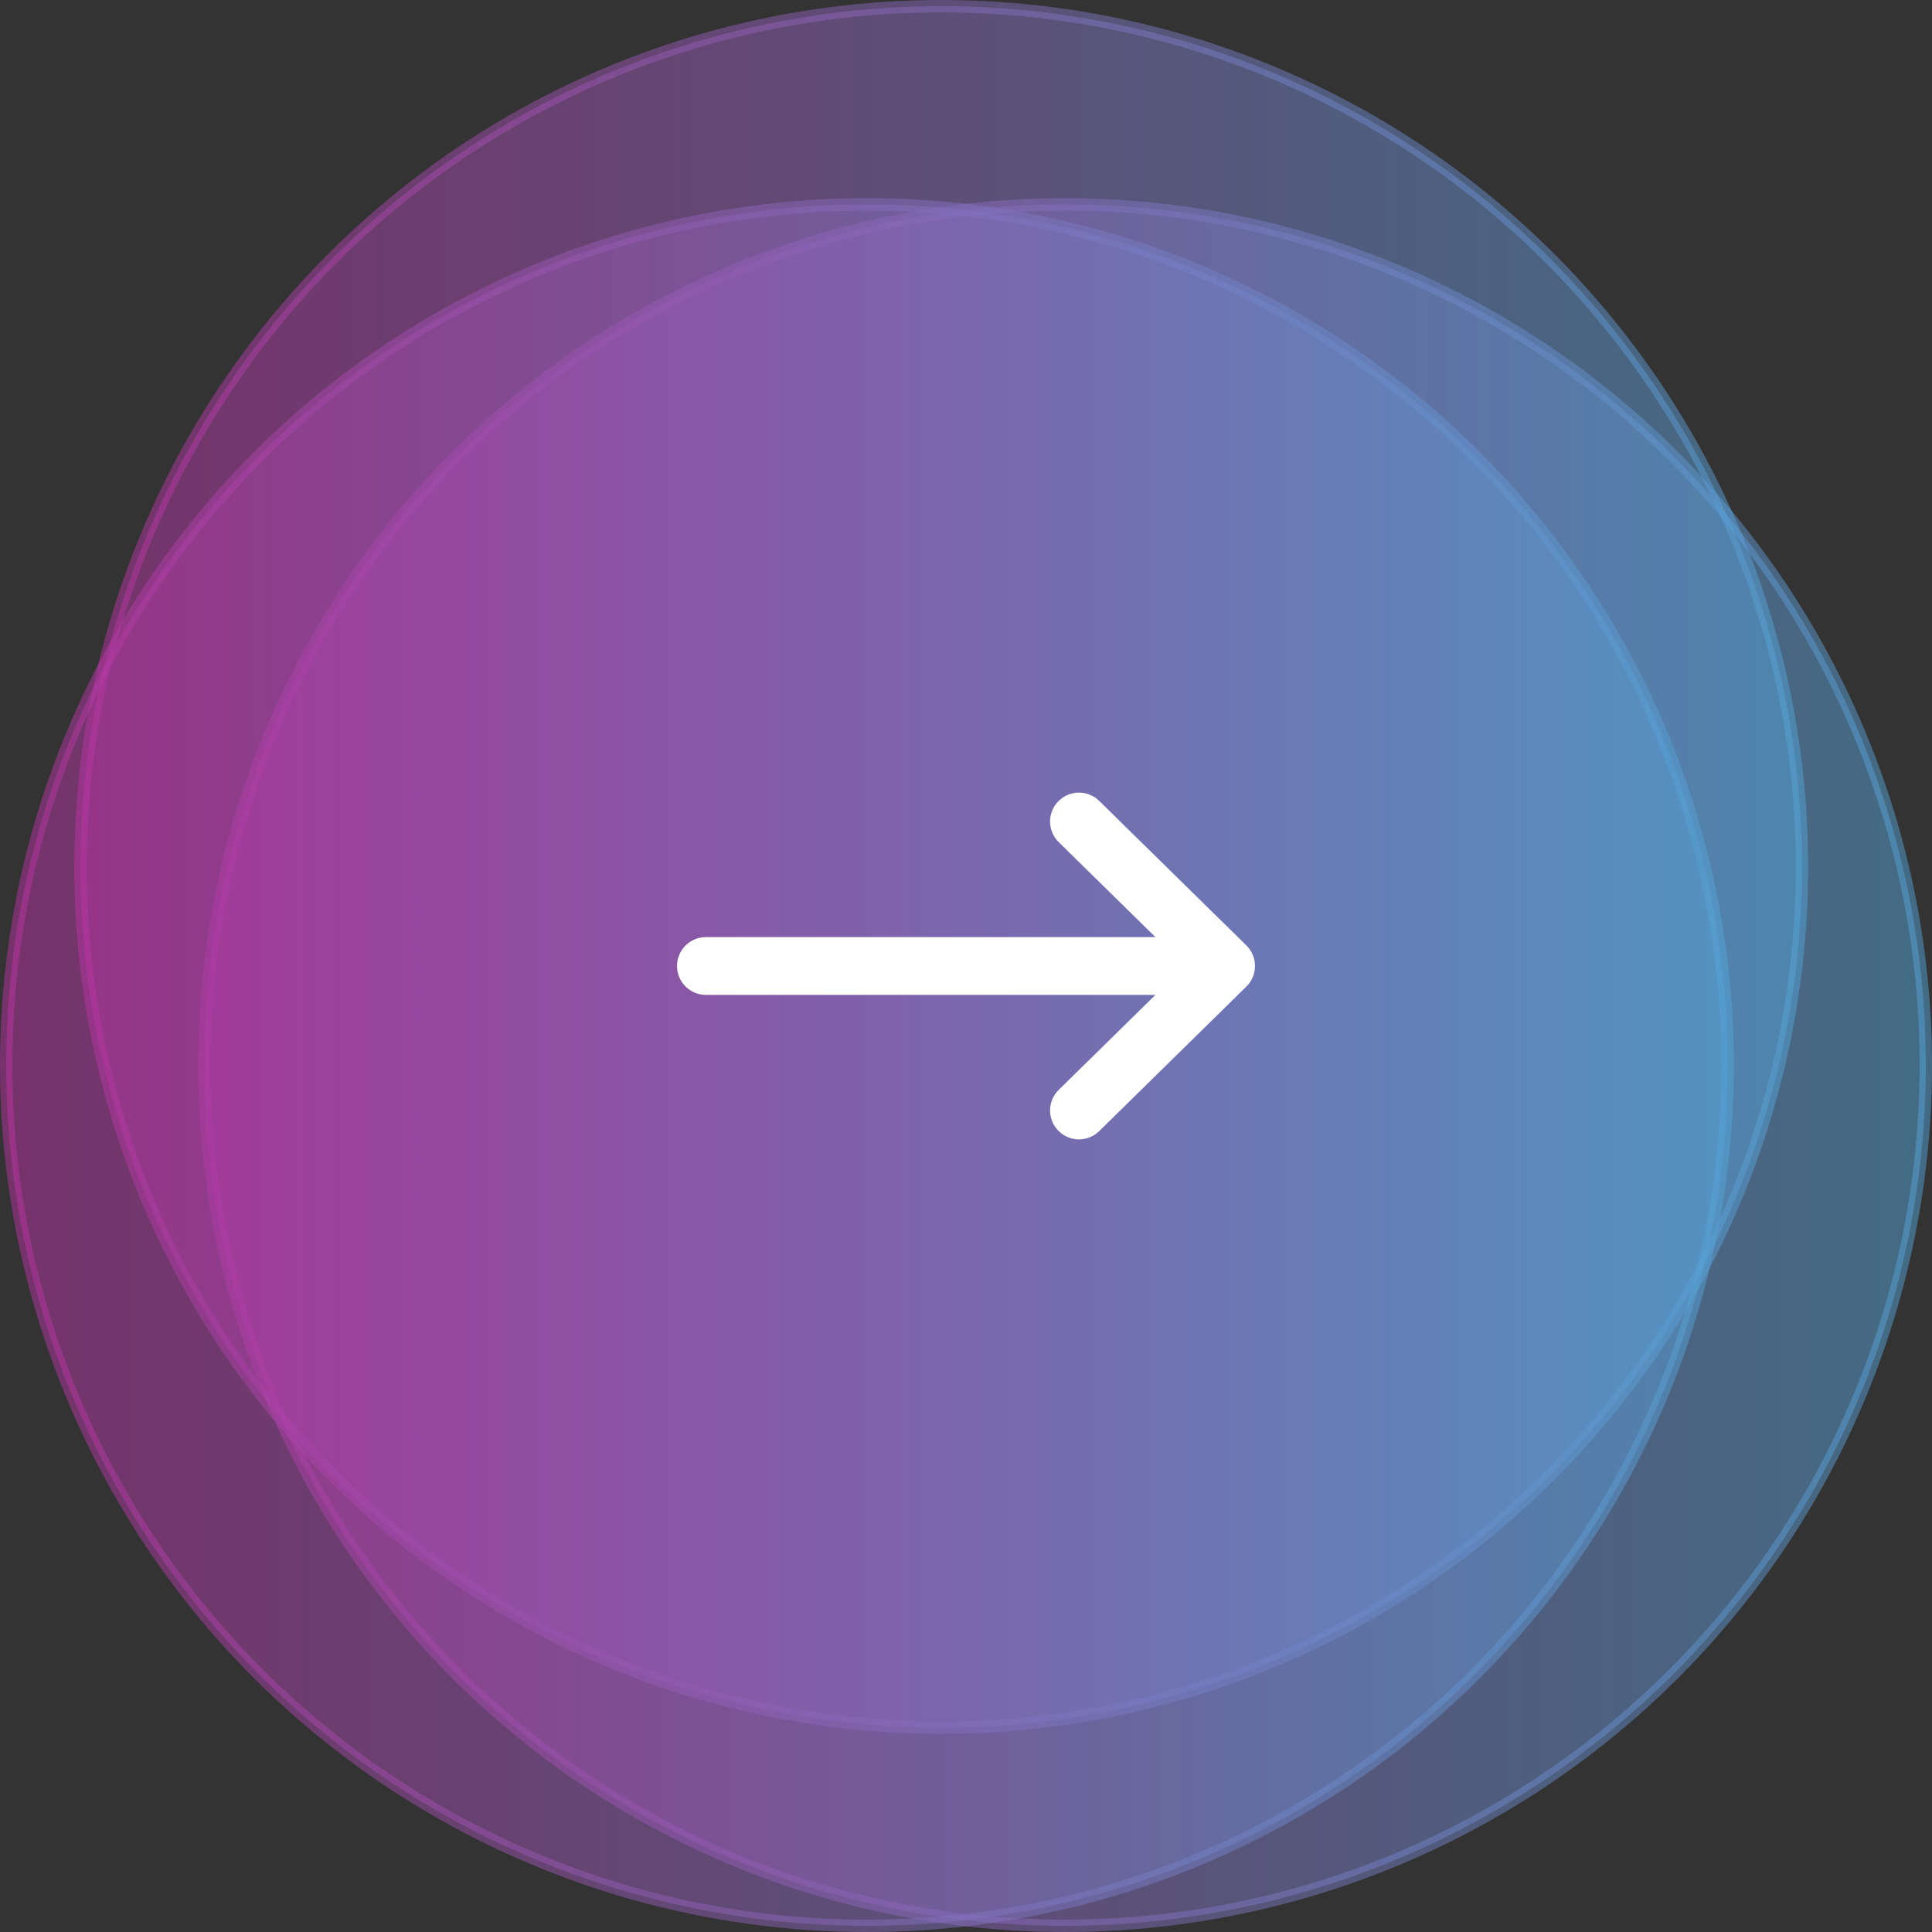<svg width="78" height="78" viewBox="0 0 78 78" fill="none" xmlns="http://www.w3.org/2000/svg">
<rect x="0" y="0" width="78" height="78" fill="#333333" stroke="none"/>
<circle opacity="0.5" cx="43" cy="43" r="34.75" fill="url(#paint0_linear_41_431)" stroke="url(#paint1_linear_41_431)" stroke-width="0.5" stroke-linejoin="round"/>
<circle opacity="0.5" cx="38" cy="35" r="34.75" fill="url(#paint2_linear_41_431)" stroke="url(#paint3_linear_41_431)" stroke-width="0.5" stroke-linejoin="round"/>
<circle opacity="0.5" cx="35" cy="43" r="34.75" fill="url(#paint4_linear_41_431)" stroke="url(#paint5_linear_41_431)" stroke-width="0.5" stroke-linejoin="round"/>
<path fill-rule="evenodd" clip-rule="evenodd" d="M42.728 45.651C43.18 46.111 43.918 46.117 44.378 45.666L50.318 39.832C50.541 39.613 50.667 39.313 50.667 39C50.667 38.687 50.541 38.387 50.318 38.168L44.378 32.334C43.918 31.883 43.18 31.89 42.728 32.349C42.277 32.809 42.283 33.547 42.743 33.999L46.647 37.833L28.5 37.833C27.856 37.833 27.333 38.356 27.333 39C27.333 39.644 27.856 40.167 28.5 40.167L46.647 40.167L42.743 44.001C42.283 44.453 42.277 45.191 42.728 45.651Z" fill="white"/>
<defs>
<linearGradient id="paint0_linear_41_431" x1="-12.543" y1="43" x2="112.417" y2="43" gradientUnits="userSpaceOnUse">
<stop stop-color="#D91193"/>
<stop stop-color="#D91193"/>
<stop offset="1" stop-color="#22DDF2"/>
</linearGradient>
<linearGradient id="paint1_linear_41_431" x1="-12.543" y1="43" x2="112.417" y2="43" gradientUnits="userSpaceOnUse">
<stop stop-color="#D91193"/>
<stop stop-color="#D91193"/>
<stop offset="1" stop-color="#22DDF2"/>
</linearGradient>
<linearGradient id="paint2_linear_41_431" x1="-17.544" y1="35" x2="107.417" y2="35" gradientUnits="userSpaceOnUse">
<stop stop-color="#D91193"/>
<stop stop-color="#D91193"/>
<stop offset="1" stop-color="#22DDF2"/>
</linearGradient>
<linearGradient id="paint3_linear_41_431" x1="-17.544" y1="35" x2="107.417" y2="35" gradientUnits="userSpaceOnUse">
<stop stop-color="#D91193"/>
<stop stop-color="#D91193"/>
<stop offset="1" stop-color="#22DDF2"/>
</linearGradient>
<linearGradient id="paint4_linear_41_431" x1="-20.544" y1="43" x2="104.417" y2="43" gradientUnits="userSpaceOnUse">
<stop stop-color="#D91193"/>
<stop stop-color="#D91193"/>
<stop offset="1" stop-color="#22DDF2"/>
</linearGradient>
<linearGradient id="paint5_linear_41_431" x1="-20.544" y1="43" x2="104.417" y2="43" gradientUnits="userSpaceOnUse">
<stop stop-color="#D91193"/>
<stop stop-color="#D91193"/>
<stop offset="1" stop-color="#22DDF2"/>
</linearGradient>
</defs>
</svg>
